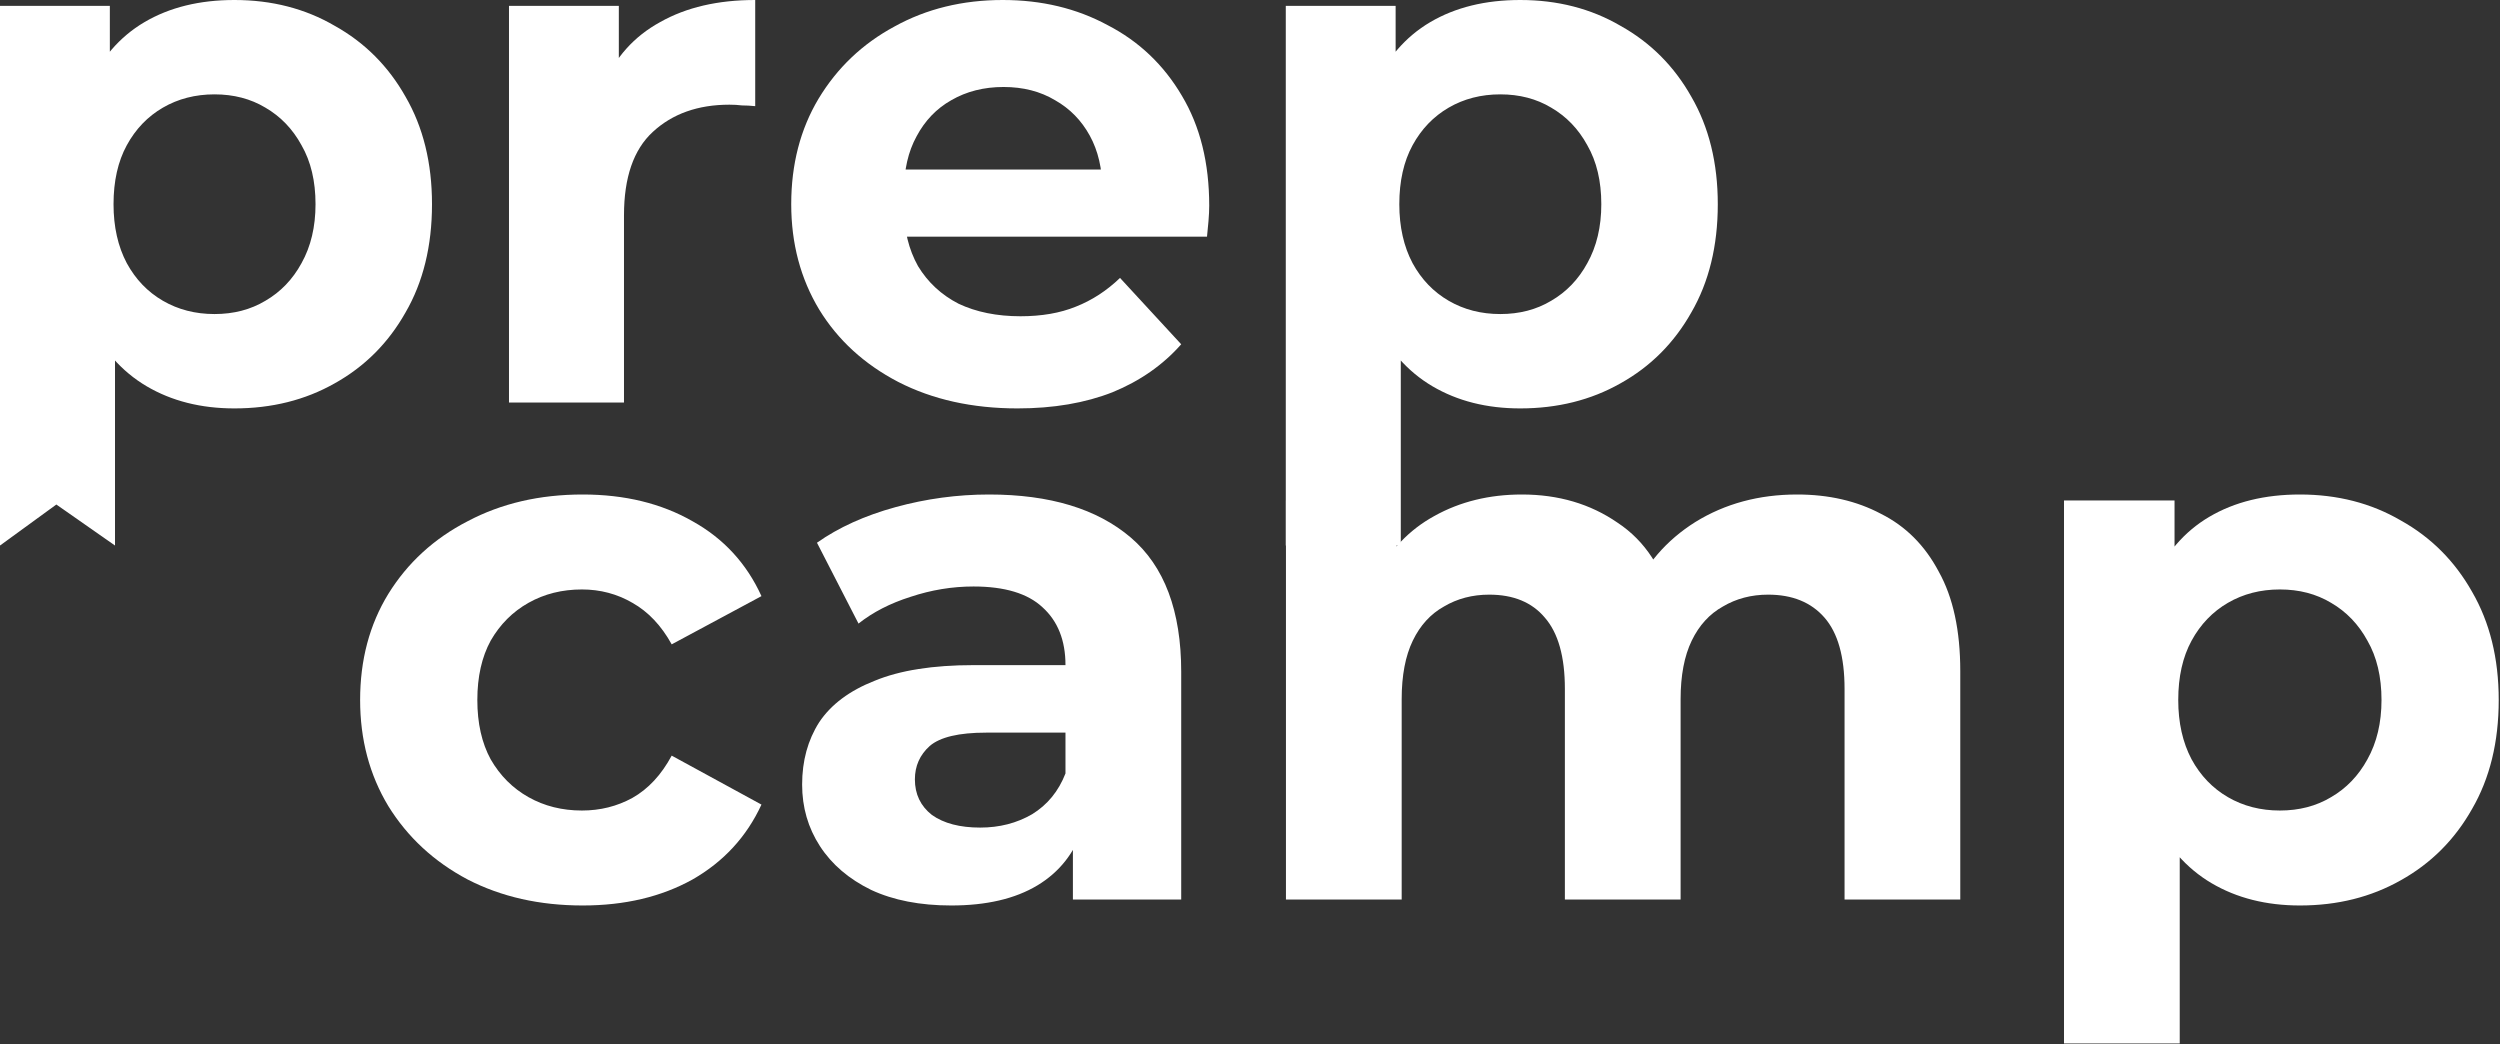 <svg width="1348" height="563" viewBox="0 0 1348 563" fill="none" xmlns="http://www.w3.org/2000/svg">
<rect x="0" y="0" width="1348" height="563" fill="#333333" stroke="none"/>
<path d="M126.405 220.215C108.385 220.215 92.618 216.24 79.103 208.29C65.588 200.34 54.987 188.282 47.303 172.117C39.883 155.687 36.172 135.017 36.172 110.107C36.172 84.933 39.75 64.263 46.905 48.097C54.06 31.933 64.395 19.875 77.91 11.925C91.425 3.975 107.59 0 126.405 0C146.545 0 164.565 4.638 180.465 13.912C196.63 22.922 209.35 35.642 218.625 52.072C228.165 68.502 232.935 87.847 232.935 110.107C232.935 132.632 228.165 152.11 218.625 168.54C209.35 184.97 196.63 197.69 180.465 206.7C164.565 215.71 146.545 220.215 126.405 220.215ZM0 294.15V3.18H59.227V46.905L58.035 110.505L62.01 173.708V294.15L30.38 272.035L0 294.15ZM115.673 169.335C126.008 169.335 135.15 166.95 143.1 162.18C151.315 157.41 157.808 150.653 162.578 141.908C167.613 132.898 170.13 122.297 170.13 110.107C170.13 97.653 167.613 87.052 162.578 78.308C157.808 69.562 151.315 62.805 143.1 58.035C135.15 53.265 126.008 50.88 115.673 50.88C105.337 50.88 96.062 53.265 87.847 58.035C79.632 62.805 73.14 69.562 68.37 78.308C63.6 87.052 61.215 97.653 61.215 110.107C61.215 122.297 63.6 132.898 68.37 141.908C73.14 150.653 79.632 157.41 87.847 162.18C96.062 166.95 105.337 169.335 115.673 169.335Z" fill="white"/>
<path d="M274.446 217.035V3.18H333.673V63.6L325.326 46.11C331.686 31.005 341.888 19.61 355.933 11.925C369.978 3.975 387.071 0 407.211 0V57.24C404.561 56.975 402.176 56.843 400.056 56.843C397.936 56.578 395.683 56.445 393.298 56.445C376.338 56.445 362.558 61.347 351.958 71.153C341.623 80.692 336.456 95.665 336.456 116.07V217.035H274.446Z" fill="white"/>
<path d="M548.662 220.215C524.282 220.215 502.817 215.445 484.267 205.905C465.982 196.365 451.804 183.38 441.734 166.95C431.664 150.255 426.629 131.307 426.629 110.107C426.629 88.642 431.532 69.695 441.337 53.265C451.407 36.57 465.054 23.585 482.279 14.31C499.504 4.77 518.982 0 540.712 0C561.647 0 580.462 4.505 597.157 13.515C614.117 22.26 627.499 34.98 637.304 51.675C647.109 68.105 652.012 87.847 652.012 110.902C652.012 113.287 651.879 116.07 651.614 119.25C651.349 122.165 651.084 124.947 650.819 127.597H477.112V91.425H618.224L594.374 102.158C594.374 91.028 592.122 81.355 587.617 73.14C583.112 64.925 576.884 58.565 568.934 54.06C560.984 49.29 551.709 46.905 541.109 46.905C530.509 46.905 521.102 49.29 512.887 54.06C504.937 58.565 498.709 65.058 494.204 73.537C489.699 81.752 487.447 91.558 487.447 102.952V112.493C487.447 124.153 489.964 134.487 494.999 143.497C500.299 152.242 507.587 159 516.862 163.77C526.402 168.275 537.532 170.527 550.252 170.527C561.647 170.527 571.584 168.805 580.064 165.36C588.809 161.915 596.759 156.748 603.914 149.857L636.907 185.633C627.102 196.763 614.779 205.375 599.939 211.47C585.099 217.3 568.007 220.215 548.662 220.215Z" fill="white"/>
<path d="M819.701 220.215C801.681 220.215 785.913 216.24 772.398 208.29C758.883 200.34 748.283 188.282 740.598 172.117C733.178 155.687 729.468 135.017 729.468 110.107C729.468 84.933 733.046 64.263 740.201 48.097C747.356 31.933 757.691 19.875 771.206 11.925C784.721 3.975 800.886 0 819.701 0C839.841 0 857.861 4.638 873.761 13.912C889.926 22.922 902.646 35.642 911.921 52.072C921.461 68.502 926.231 87.847 926.231 110.107C926.231 132.632 921.461 152.11 911.921 168.54C902.646 184.97 889.926 197.69 873.761 206.7C857.861 215.71 839.841 220.215 819.701 220.215ZM693.296 294.15V3.18H752.523V46.905L751.331 110.505L755.306 173.708V294.15H693.296ZM808.968 169.335C819.303 169.335 828.446 166.95 836.396 162.18C844.611 157.41 851.103 150.653 855.873 141.908C860.908 132.898 863.426 122.297 863.426 110.107C863.426 97.653 860.908 87.052 855.873 78.308C851.103 69.562 844.611 62.805 836.396 58.035C828.446 53.265 819.303 50.88 808.968 50.88C798.633 50.88 789.358 53.265 781.143 58.035C772.928 62.805 766.436 69.562 761.666 78.308C756.896 87.052 754.511 97.653 754.511 110.107C754.511 122.297 756.896 132.898 761.666 141.908C766.436 150.653 772.928 157.41 781.143 162.18C789.358 166.95 798.633 169.335 808.968 169.335Z" fill="white"/>
<path d="M314.18 488.235C290.98 488.235 270.313 483.568 252.18 474.235C234.047 464.635 219.78 451.435 209.38 434.635C199.247 417.835 194.18 398.768 194.18 377.435C194.18 355.835 199.247 336.768 209.38 320.235C219.78 303.435 234.047 290.368 252.18 281.035C270.313 271.435 290.98 266.635 314.18 266.635C336.847 266.635 356.58 271.435 373.38 281.035C390.18 290.368 402.58 303.835 410.58 321.435L362.18 347.435C356.58 337.302 349.513 329.835 340.98 325.035C332.713 320.235 323.647 317.835 313.78 317.835C303.113 317.835 293.513 320.235 284.98 325.035C276.447 329.835 269.647 336.635 264.58 345.435C259.78 354.235 257.38 364.902 257.38 377.435C257.38 389.968 259.78 400.635 264.58 409.435C269.647 418.235 276.447 425.035 284.98 429.835C293.513 434.635 303.113 437.035 313.78 437.035C323.647 437.035 332.713 434.768 340.98 430.235C349.513 425.435 356.58 417.835 362.18 407.435L410.58 433.835C402.58 451.168 390.18 464.635 373.38 474.235C356.58 483.568 336.847 488.235 314.18 488.235Z" fill="white"/>
<path d="M578.508 485.035V443.035L574.508 433.835V358.635C574.508 345.302 570.375 334.902 562.108 327.435C554.108 319.968 541.708 316.235 524.908 316.235C513.441 316.235 502.108 318.102 490.908 321.835C479.975 325.302 470.641 330.102 462.908 336.235L440.508 292.635C452.241 284.368 466.375 277.968 482.908 273.435C499.441 268.902 516.241 266.635 533.308 266.635C566.108 266.635 591.575 274.368 609.708 289.835C627.841 305.302 636.908 329.435 636.908 362.235V485.035H578.508ZM512.908 488.235C496.108 488.235 481.708 485.435 469.708 479.835C457.708 473.968 448.508 466.102 442.108 456.235C435.708 446.368 432.508 435.302 432.508 423.035C432.508 410.235 435.575 399.035 441.708 389.435C448.108 379.835 458.108 372.368 471.708 367.035C485.308 361.435 503.041 358.635 524.908 358.635H582.108V395.035H531.708C517.041 395.035 506.908 397.435 501.308 402.235C495.975 407.035 493.308 413.035 493.308 420.235C493.308 428.235 496.375 434.635 502.508 439.435C508.908 443.968 517.575 446.235 528.508 446.235C538.908 446.235 548.241 443.835 556.508 439.035C564.775 433.968 570.775 426.635 574.508 417.035L584.108 445.835C579.575 459.702 571.308 470.235 559.308 477.435C547.308 484.635 531.841 488.235 512.908 488.235Z" fill="white"/>
<path d="M968.983 266.635C986.05 266.635 1001.12 270.102 1014.18 277.035C1027.52 283.702 1037.92 294.102 1045.38 308.235C1053.12 322.102 1056.98 339.968 1056.98 361.835V485.035H994.583V371.435C994.583 354.102 990.983 341.302 983.783 333.035C976.583 324.768 966.45 320.635 953.383 320.635C944.317 320.635 936.183 322.768 928.983 327.035C921.783 331.035 916.183 337.168 912.183 345.435C908.183 353.702 906.183 364.235 906.183 377.035V485.035H843.783V371.435C843.783 354.102 840.183 341.302 832.983 333.035C826.05 324.768 816.05 320.635 802.983 320.635C793.916 320.635 785.783 322.768 778.583 327.035C771.383 331.035 765.783 337.168 761.783 345.435C757.783 353.702 755.783 364.235 755.783 377.035V485.035H693.383V269.835H752.983V328.635L741.783 311.435C749.25 296.768 759.783 285.702 773.383 278.235C787.25 270.502 802.983 266.635 820.583 266.635C840.316 266.635 857.516 271.702 872.183 281.835C887.116 291.702 896.983 306.902 901.783 327.435L879.783 321.435C886.983 304.635 898.45 291.302 914.183 281.435C930.183 271.568 948.45 266.635 968.983 266.635Z" fill="white"/>
<path d="M1240.11 488.235C1221.98 488.235 1206.11 484.235 1192.51 476.235C1178.91 468.235 1168.25 456.102 1160.51 439.835C1153.05 423.302 1149.31 402.502 1149.31 377.435C1149.31 352.102 1152.91 331.302 1160.11 315.035C1167.31 298.768 1177.71 286.635 1191.31 278.635C1204.91 270.635 1221.18 266.635 1240.11 266.635C1260.38 266.635 1278.51 271.302 1294.51 280.635C1310.78 289.702 1323.58 302.502 1332.91 319.035C1342.51 335.568 1347.31 355.035 1347.31 377.435C1347.31 400.102 1342.51 419.702 1332.91 436.235C1323.58 452.768 1310.78 465.568 1294.51 474.635C1278.51 483.702 1260.38 488.235 1240.11 488.235ZM1112.91 562.635V269.835H1172.51V313.835L1171.31 377.835L1175.31 441.435V562.635H1143.88H1112.91ZM1229.31 437.035C1239.71 437.035 1248.91 434.635 1256.91 429.835C1265.18 425.035 1271.71 418.235 1276.51 409.435C1281.58 400.368 1284.11 389.702 1284.11 377.435C1284.11 364.902 1281.58 354.235 1276.51 345.435C1271.71 336.635 1265.18 329.835 1256.91 325.035C1248.91 320.235 1239.71 317.835 1229.31 317.835C1218.91 317.835 1209.58 320.235 1201.31 325.035C1193.05 329.835 1186.51 336.635 1181.71 345.435C1176.91 354.235 1174.51 364.902 1174.51 377.435C1174.51 389.702 1176.91 400.368 1181.71 409.435C1186.51 418.235 1193.05 425.035 1201.31 429.835C1209.58 434.635 1218.91 437.035 1229.31 437.035Z" fill="white"/>
</svg>
